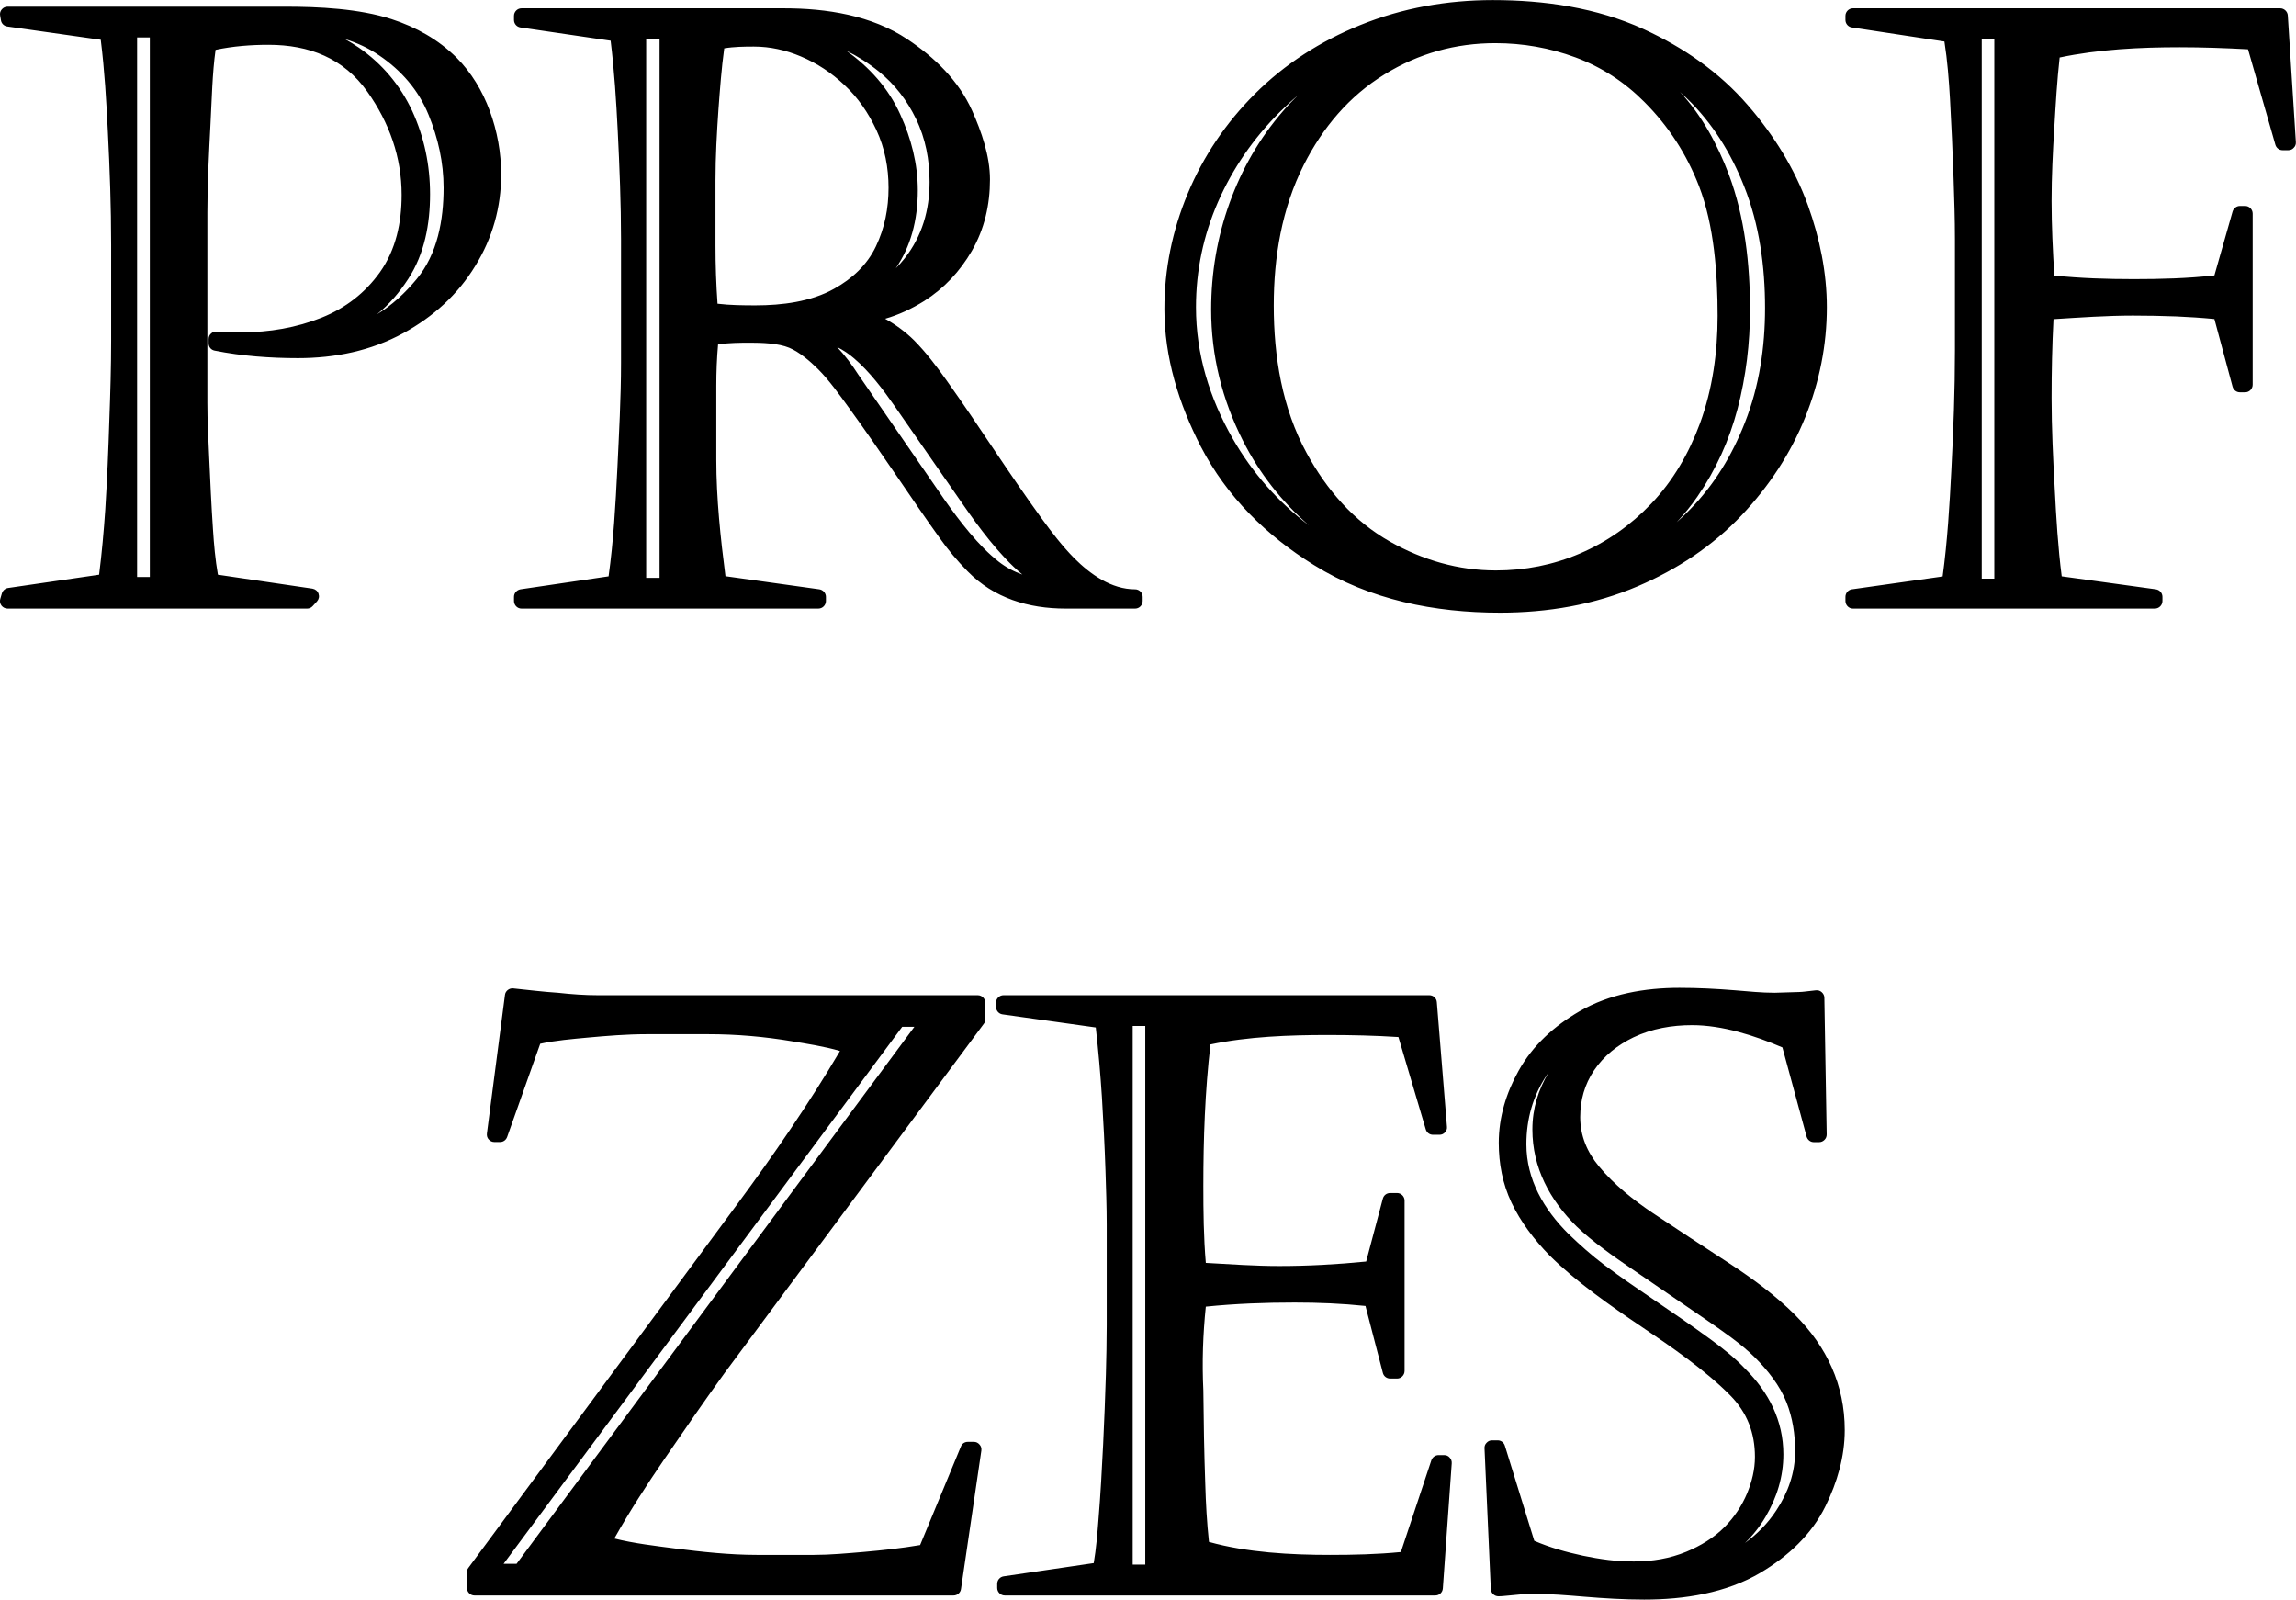 <svg width="300px" height="209px" style="shape-rendering:geometricPrecision; text-rendering:geometricPrecision; image-rendering:optimizeQuality; fill-rule:evenodd; clip-rule:evenodd"
viewBox="0 0 167.96 117">
  <style type="text/css">
    .fil0 {fill:#373435}
  </style>
 <g id="Layer_x0020_1">
  <path class="fil0" d="M15.77 3.64c-0.24,1.69 -0.28,3.71 -0.37,5.38 -0.11,2.15 -0.23,4.34 -0.23,6.49l0 13.95c0,1.3 0.07,2.63 0.13,3.93 0.08,1.78 0.16,3.56 0.28,5.33 0.07,1.09 0.17,2.22 0.36,3.31l6.92 1.02c0.21,0.04 0.37,0.17 0.44,0.37 0.07,0.2 0.03,0.4 -0.11,0.56l-0.32 0.35c-0.11,0.12 -0.25,0.18 -0.41,0.18l-21.9 0c-0.18,0 -0.34,-0.08 -0.45,-0.22 -0.11,-0.15 -0.14,-0.32 -0.09,-0.49l0.12 -0.41c0.07,-0.21 0.24,-0.36 0.46,-0.39l6.65 -0.97c0.2,-1.58 0.34,-3.16 0.45,-4.75 0.14,-2.2 0.23,-4.4 0.3,-6.6 0.07,-1.92 0.13,-3.85 0.13,-5.76l0 -7.01c0,-2.77 -0.1,-5.54 -0.24,-8.3 -0.11,-2.22 -0.24,-4.49 -0.52,-6.71l-6.83 -0.97c-0.24,-0.03 -0.43,-0.21 -0.47,-0.45l-0.06 -0.35c-0.03,-0.17 0.01,-0.32 0.12,-0.45 0.11,-0.13 0.26,-0.2 0.43,-0.2l20.28 0c2.49,0 5.42,0.14 7.8,0.91 1.79,0.58 3.42,1.49 4.76,2.82 1.09,1.1 1.88,2.42 2.42,3.87 0.56,1.51 0.84,3.08 0.84,4.69 0,2.39 -0.63,4.63 -1.89,6.67 -1.29,2.12 -3.09,3.73 -5.26,4.92 -2.38,1.3 -5.01,1.83 -7.71,1.83 -2.03,0 -4.1,-0.15 -6.1,-0.55 -0.26,-0.05 -0.44,-0.27 -0.44,-0.54l0 -0.3c0,-0.16 0.06,-0.3 0.18,-0.41 0.12,-0.11 0.26,-0.16 0.43,-0.14 0.59,0.05 1.22,0.05 1.81,0.05 2.02,0 3.99,-0.33 5.87,-1.08 1.73,-0.7 3.15,-1.79 4.24,-3.31 1.18,-1.66 1.59,-3.65 1.59,-5.66 0,-2.77 -0.9,-5.28 -2.5,-7.54 -1.74,-2.46 -4.26,-3.44 -7.24,-3.44 -1.28,0 -2.6,0.1 -3.87,0.37zm28.9 -0.67l-6.6 -0.97c-0.27,-0.04 -0.47,-0.27 -0.47,-0.55l0 -0.3c0,-0.3 0.25,-0.55 0.55,-0.55l19.21 0c3.1,0 6.4,0.51 9.03,2.27 1.98,1.32 3.73,3.01 4.72,5.21 0.69,1.54 1.31,3.33 1.31,5.04 0,1.85 -0.4,3.62 -1.33,5.23 -0.87,1.5 -2.02,2.73 -3.48,3.66 -0.9,0.56 -1.85,1.01 -2.86,1.3 0.77,0.43 1.48,0.95 2.11,1.57 0.88,0.89 1.68,1.94 2.4,2.96 1.19,1.67 2.34,3.38 3.48,5.08 1.13,1.68 2.28,3.37 3.47,5.01 0.72,0.99 1.51,2.02 2.37,2.89 1.18,1.18 2.72,2.28 4.46,2.28 0.3,0 0.55,0.25 0.55,0.55l0 0.3c0,0.31 -0.25,0.56 -0.55,0.56l-5.08 0c-2.72,0 -5.25,-0.76 -7.18,-2.73 -0.74,-0.75 -1.42,-1.56 -2.03,-2.42 -1.06,-1.47 -2.08,-2.98 -3.1,-4.47 -1.17,-1.71 -2.35,-3.42 -3.57,-5.1 -0.66,-0.91 -1.43,-1.99 -2.23,-2.79 -0.59,-0.58 -1.35,-1.25 -2.12,-1.57 -0.8,-0.33 -1.98,-0.37 -2.84,-0.37 -0.75,0 -1.59,0.01 -2.36,0.12 -0.09,1.01 -0.13,2.02 -0.13,3.03l0 5.41c0,2.81 0.31,5.73 0.67,8.52l6.87 0.96c0.27,0.04 0.48,0.28 0.48,0.55l0 0.3c0,0.31 -0.25,0.56 -0.56,0.56l-21.71 0c-0.3,0 -0.55,-0.25 -0.55,-0.56l0 -0.3c0,-0.27 0.2,-0.5 0.47,-0.55l6.45 -0.95c0.36,-2.57 0.51,-5.25 0.64,-7.83 0.12,-2.58 0.27,-5.2 0.27,-7.78l0 -9.03c0,-2.65 -0.11,-5.3 -0.24,-7.94 -0.11,-2.19 -0.25,-4.42 -0.52,-6.6zm64.54 -2.97c3.76,0 7.58,0.55 11.02,2.12 2.92,1.34 5.55,3.15 7.65,5.59 1.88,2.17 3.4,4.6 4.38,7.31 0.86,2.4 1.38,4.91 1.38,7.45 0,2.77 -0.54,5.45 -1.57,8.02 -1.08,2.68 -2.66,5.07 -4.64,7.17 -2.15,2.28 -4.74,3.98 -7.61,5.21 -3.2,1.37 -6.62,1.94 -10.09,1.94 -4.78,0 -9.51,-0.93 -13.62,-3.49 -3.48,-2.16 -6.36,-4.99 -8.26,-8.65 -1.62,-3.14 -2.67,-6.53 -2.67,-10.08 0,-2.91 0.58,-5.73 1.7,-8.42 1.15,-2.76 2.8,-5.19 4.91,-7.3 2.21,-2.21 4.82,-3.87 7.71,-5.04 3.1,-1.26 6.37,-1.83 9.71,-1.83zm41.07 20.15c1.92,0.2 3.87,0.26 5.81,0.26 1.95,0 3.95,-0.05 5.9,-0.27l1.33 -4.67c0.07,-0.24 0.29,-0.41 0.54,-0.41l0.38 0c0.3,0 0.55,0.25 0.55,0.56l0 12.51c0,0.31 -0.25,0.56 -0.55,0.56l-0.38 0c-0.26,0 -0.47,-0.17 -0.54,-0.41l-1.33 -4.95c-0.93,-0.09 -1.86,-0.15 -2.78,-0.19 -1.06,-0.04 -2.12,-0.06 -3.18,-0.06 -1.91,0 -3.9,0.14 -5.81,0.26 -0.1,1.92 -0.14,3.84 -0.14,5.77 0,2.21 0.11,4.44 0.23,6.64 0.11,2.12 0.24,4.3 0.51,6.4l6.89 0.95c0.28,0.04 0.48,0.28 0.48,0.55l0 0.3c0,0.31 -0.25,0.56 -0.56,0.56l-22.08 0c-0.3,0 -0.55,-0.25 -0.55,-0.56l0 -0.3c0,-0.27 0.2,-0.51 0.47,-0.55l6.64 -0.94c0.35,-2.58 0.51,-5.23 0.64,-7.82 0.15,-2.9 0.26,-5.81 0.26,-8.71l0 -8.12c0,-1.49 -0.05,-2.99 -0.1,-4.47 -0.07,-1.93 -0.15,-3.86 -0.26,-5.78 -0.08,-1.4 -0.19,-2.84 -0.41,-4.23l-6.77 -1.03c-0.27,-0.04 -0.47,-0.27 -0.47,-0.55l0 -0.3c0,-0.3 0.25,-0.55 0.55,-0.55l31.25 0c0.29,0 0.54,0.23 0.56,0.52l0.59 9.27c0.01,0.16 -0.04,0.3 -0.15,0.41 -0.1,0.12 -0.24,0.18 -0.4,0.18l-0.42 0c-0.25,0 -0.46,-0.16 -0.53,-0.4l-2 -6.98c-1.66,-0.09 -3.34,-0.15 -5,-0.15 -2.89,0 -5.94,0.15 -8.78,0.75 -0.19,1.69 -0.29,3.42 -0.39,5.12 -0.11,1.78 -0.2,3.59 -0.2,5.37 0,1.81 0.09,3.65 0.2,5.46zm-105.34 92.38c1.41,0.36 3.08,0.55 4.45,0.73 1.96,0.25 4,0.47 5.98,0.47l4.18 0c1.19,0 2.47,-0.12 3.66,-0.22 1.36,-0.12 2.75,-0.27 4.1,-0.5l2.98 -7.2c0.08,-0.22 0.28,-0.35 0.51,-0.35l0.44 0c0.17,0 0.31,0.07 0.42,0.2 0.11,0.12 0.15,0.27 0.13,0.44l-1.49 10.13c-0.04,0.27 -0.27,0.47 -0.55,0.47l-35.04 0c-0.3,0 -0.55,-0.25 -0.55,-0.55l0 -1.15c0,-0.13 0.03,-0.23 0.11,-0.33l19.69 -26.63c2.66,-3.6 5.21,-7.31 7.49,-11.17 -1.1,-0.33 -2.48,-0.54 -3.5,-0.71 -2.02,-0.34 -4.07,-0.52 -6.12,-0.52l-4.53 0c-1.43,0 -2.9,0.12 -4.32,0.25 -1.07,0.1 -2.38,0.21 -3.46,0.45l-2.42 6.82c-0.08,0.22 -0.28,0.37 -0.52,0.37l-0.41 0c-0.17,0 -0.31,-0.07 -0.42,-0.19 -0.11,-0.12 -0.15,-0.27 -0.13,-0.44l1.32 -10.13c0.03,-0.29 0.31,-0.51 0.6,-0.48 1.08,0.11 2.18,0.25 3.28,0.32 0.98,0.11 1.97,0.18 2.95,0.18l27.76 0c0.3,0 0.55,0.25 0.55,0.55l0 1.21c0,0.13 -0.03,0.23 -0.11,0.33l-18.96 25.54c-1.5,2.07 -2.95,4.18 -4.4,6.29 -1.29,1.88 -2.55,3.83 -3.67,5.82zm57.36 -36.68c-1.72,-0.11 -3.44,-0.15 -5.16,-0.15 -2.78,0 -5.84,0.11 -8.59,0.69 -0.4,3.42 -0.52,6.9 -0.52,10.34 0,1.86 0.02,3.78 0.18,5.64 1.77,0.1 3.61,0.23 5.37,0.23 2.12,0 4.25,-0.12 6.36,-0.33l1.22 -4.6c0.07,-0.25 0.28,-0.41 0.54,-0.41l0.5 0c0.3,0 0.55,0.25 0.55,0.55l0 12.46c0,0.31 -0.25,0.56 -0.55,0.56l-0.5 0c-0.26,0 -0.48,-0.17 -0.54,-0.42l-1.27 -4.89c-1.72,-0.18 -3.45,-0.25 -5.18,-0.25 -2.17,0 -4.34,0.08 -6.5,0.3 -0.21,2.03 -0.28,4.07 -0.18,6.12 0.02,2.28 0.06,4.57 0.14,6.84 0.04,1.42 0.12,2.84 0.27,4.25 2.79,0.78 5.99,0.95 8.85,0.95 1.72,0 3.47,-0.04 5.19,-0.21l2.23 -6.71c0.08,-0.23 0.29,-0.38 0.53,-0.38l0.41 0c0.16,0 0.3,0.06 0.4,0.18 0.11,0.11 0.16,0.26 0.15,0.42l-0.65 9.15c-0.02,0.3 -0.26,0.52 -0.55,0.52l-31.5 0c-0.3,0 -0.55,-0.25 -0.55,-0.55l0 -0.3c0,-0.28 0.2,-0.51 0.47,-0.55l6.59 -0.97c0.18,-1.05 0.27,-2.17 0.35,-3.21 0.15,-1.82 0.25,-3.66 0.34,-5.49 0.08,-1.7 0.15,-3.4 0.2,-5.1 0.03,-1.2 0.06,-2.4 0.06,-3.6l0 -7.36c0,-1.32 -0.05,-2.65 -0.09,-3.97 -0.06,-1.79 -0.15,-3.57 -0.26,-5.36 -0.11,-1.7 -0.26,-3.39 -0.45,-5.09l-6.83 -0.96c-0.27,-0.04 -0.47,-0.28 -0.47,-0.56l0 -0.29c0,-0.3 0.25,-0.55 0.55,-0.55l31.15 0c0.29,0 0.53,0.22 0.55,0.51l0.74 9.1c0.02,0.16 -0.03,0.3 -0.14,0.42 -0.11,0.12 -0.25,0.18 -0.41,0.18l-0.47 0c-0.25,0 -0.46,-0.16 -0.53,-0.4l-2 -6.75zm9.94 36.85c1.13,0.49 2.35,0.83 3.56,1.09 1.21,0.25 2.51,0.44 3.76,0.42 1.3,0 2.59,-0.21 3.8,-0.71 1.03,-0.43 2.01,-1.01 2.8,-1.81 0.71,-0.72 1.26,-1.54 1.65,-2.47 0.35,-0.85 0.57,-1.74 0.57,-2.66 0,-1.75 -0.57,-3.24 -1.8,-4.49 -1.81,-1.84 -4.34,-3.58 -6.48,-5.02 -2.27,-1.53 -4.81,-3.3 -6.76,-5.24 -1.1,-1.13 -2.09,-2.42 -2.77,-3.85 -0.65,-1.38 -0.93,-2.85 -0.93,-4.37 0,-1.87 0.54,-3.64 1.45,-5.27 1.04,-1.87 2.61,-3.28 4.45,-4.35 2.21,-1.28 4.79,-1.72 7.32,-1.72 1.36,0 2.72,0.07 4.07,0.18 0.95,0.08 1.96,0.18 2.89,0.18 0.44,-0.02 0.88,-0.03 1.31,-0.04 0.31,-0.01 0.63,-0.01 0.93,-0.05 0.26,-0.03 0.52,-0.06 0.79,-0.09 0.16,-0.01 0.3,0.03 0.42,0.14 0.12,0.11 0.19,0.25 0.19,0.41l0.17 9.99c0,0.16 -0.05,0.29 -0.16,0.4 -0.11,0.11 -0.24,0.17 -0.4,0.17l-0.38 0c-0.25,0 -0.46,-0.17 -0.53,-0.41l-1.77 -6.52c-2.03,-0.87 -4.39,-1.63 -6.6,-1.63 -1.48,0 -2.94,0.25 -4.29,0.89 -1.16,0.56 -2.16,1.34 -2.89,2.42 -0.69,1.03 -1.01,2.17 -1.01,3.42 0,1.36 0.5,2.55 1.37,3.6 1.1,1.33 2.52,2.46 3.95,3.42 1.84,1.23 3.7,2.44 5.55,3.65 1.7,1.11 3.41,2.36 4.84,3.79 2.33,2.33 3.64,5.13 3.64,8.43 0,1.95 -0.55,3.82 -1.4,5.55 -1.03,2.11 -2.75,3.68 -4.74,4.87 -2.54,1.51 -5.61,1.98 -8.53,1.98 -1.46,0 -2.93,-0.09 -4.38,-0.21 -1.22,-0.1 -2.49,-0.21 -3.71,-0.21 -0.26,0 -0.54,0 -0.81,0.03 -0.32,0.03 -0.63,0.06 -0.95,0.09 -0.26,0.02 -0.55,0.06 -0.81,0.06 -0.3,0 -0.54,-0.23 -0.56,-0.53l-0.46 -10.3c-0.01,-0.15 0.04,-0.29 0.15,-0.4 0.11,-0.12 0.24,-0.18 0.4,-0.18l0.41 0c0.25,0 0.46,0.16 0.53,0.4l2.15 6.95zm-102.21 -109.97l0 39.47 0.93 0 0 -39.47 -0.93 0zm15.2 0.12c0.34,0.19 0.68,0.39 1.01,0.62 1.72,1.19 3.03,2.75 3.92,4.65 0.88,1.92 1.3,3.97 1.3,6.08 0,2.17 -0.4,4.36 -1.6,6.2 -0.64,0.98 -1.39,1.87 -2.29,2.59 1.11,-0.67 2.07,-1.57 2.9,-2.57 1.54,-1.85 1.98,-4.34 1.98,-6.69 0,-1.85 -0.4,-3.63 -1.1,-5.34 -0.74,-1.82 -2,-3.25 -3.62,-4.35 -0.77,-0.53 -1.62,-0.92 -2.5,-1.19zm27.26 19.36c0.91,0.11 1.89,0.12 2.78,0.12 1.92,0 4.06,-0.26 5.76,-1.22 1.31,-0.73 2.4,-1.73 3.05,-3.1 0.64,-1.34 0.92,-2.78 0.92,-4.28 0,-1.47 -0.27,-2.89 -0.89,-4.23 -0.58,-1.24 -1.34,-2.36 -2.34,-3.29 -0.94,-0.89 -2,-1.59 -3.19,-2.09 -1.09,-0.46 -2.24,-0.72 -3.43,-0.72 -0.68,0 -1.47,0.01 -2.17,0.13 -0.2,1.46 -0.31,2.96 -0.42,4.43 -0.12,1.73 -0.22,3.48 -0.22,5.22l0 4.79c0,1.42 0.05,2.83 0.15,4.24zm22.3 19.81c-1.7,-1.4 -3.31,-3.64 -4.25,-4.99l-5.08 -7.31c-0.84,-1.21 -1.85,-2.55 -2.98,-3.51 -0.38,-0.33 -0.8,-0.61 -1.24,-0.83 0.58,0.62 1.09,1.3 1.53,1.99l6.34 9.2c1.08,1.53 2.47,3.36 3.95,4.51 0.54,0.42 1.12,0.73 1.73,0.94zm-27.52 -39.15l0 39.39 0.98 0 0 -39.39 -0.98 0zm14.62 0.82c1.71,1.21 3.1,2.75 3.97,4.68 0.8,1.75 1.28,3.61 1.28,5.54 0,2.22 -0.53,4.13 -1.61,5.71 0.23,-0.23 0.44,-0.47 0.65,-0.73 1.28,-1.63 1.82,-3.53 1.82,-5.59 0,-1.61 -0.29,-3.18 -1,-4.63 -0.65,-1.34 -1.54,-2.5 -2.7,-3.44 -0.75,-0.61 -1.56,-1.12 -2.41,-1.54zm47.5 -0.54c-2.92,0 -5.61,0.75 -8.1,2.28 -2.61,1.6 -4.53,3.9 -5.91,6.62 -1.61,3.19 -2.2,6.75 -2.2,10.29 0,3.72 0.61,7.51 2.41,10.8 1.46,2.68 3.43,4.97 6.11,6.48 2.4,1.35 4.98,2.1 7.73,2.1 2.13,0 4.19,-0.4 6.15,-1.24 1.98,-0.85 3.71,-2.07 5.2,-3.63 1.61,-1.68 2.77,-3.7 3.58,-5.89 0.92,-2.51 1.29,-5.19 1.29,-7.86 0,-3.06 -0.25,-6.62 -1.36,-9.49 -0.9,-2.33 -2.23,-4.39 -4,-6.16 -1.44,-1.45 -3.12,-2.55 -5.04,-3.26 -1.89,-0.7 -3.85,-1.04 -5.86,-1.04zm13.51 3.57c1.6,1.72 2.74,3.84 3.57,6.03 1.17,3.12 1.55,6.58 1.55,9.89 0,2.45 -0.29,4.88 -0.91,7.25 -0.61,2.31 -1.58,4.46 -2.94,6.43 -0.46,0.67 -0.97,1.29 -1.51,1.87 0.33,-0.29 0.65,-0.6 0.96,-0.92 1.79,-1.82 3.09,-3.98 4.02,-6.35 1.06,-2.68 1.48,-5.53 1.48,-8.4 0,-3.02 -0.41,-6.1 -1.54,-8.92 -0.95,-2.4 -2.3,-4.6 -4.17,-6.4 -0.16,-0.16 -0.34,-0.32 -0.51,-0.48zm-27.94 0.24c-0.48,0.4 -0.93,0.82 -1.37,1.26 -1.9,1.9 -3.41,4.09 -4.49,6.55 -1.07,2.45 -1.61,5.02 -1.61,7.69 0,3.44 0.99,6.65 2.69,9.62 1.44,2.51 3.31,4.62 5.57,6.34 -1.99,-1.74 -3.62,-3.8 -4.83,-6.2 -1.52,-3 -2.32,-6.21 -2.32,-9.58 0,-2.67 0.44,-5.29 1.35,-7.81 0.89,-2.46 2.18,-4.72 3.9,-6.7 0.35,-0.41 0.72,-0.8 1.11,-1.17zm50.01 -4.11l0 39.47 0.92 0 0 -39.47 -0.92 0zm-78.97 72.25l-29.16 39.28 0.95 0 29.1 -39.28 -0.89 0zm16.86 -0.06l0 39.4 0.92 0 0 -39.4 -0.92 0zm30.43 3.4c-0.05,0.07 -0.1,0.14 -0.15,0.21 -1.01,1.52 -1.48,3.22 -1.48,5.04 0,2.6 1.29,4.77 3.07,6.55 0.83,0.8 1.7,1.58 2.63,2.28 1.21,0.91 2.48,1.77 3.73,2.62 1.36,0.92 2.71,1.85 4.04,2.82 0.89,0.65 1.78,1.36 2.53,2.15 1.73,1.72 2.8,3.8 2.8,6.26 0,1.64 -0.47,3.16 -1.3,4.57 -0.42,0.72 -0.93,1.36 -1.51,1.92 0.89,-0.65 1.67,-1.43 2.29,-2.38 0.87,-1.31 1.38,-2.76 1.38,-4.34 0,-1.22 -0.18,-2.43 -0.63,-3.57 -0.49,-1.24 -1.38,-2.35 -2.32,-3.29 -1,-1 -2.44,-1.98 -3.6,-2.78 -1.79,-1.23 -3.58,-2.45 -5.38,-3.68 -1.36,-0.93 -2.86,-1.97 -4.06,-3.12 -1.96,-1.94 -3.23,-4.29 -3.23,-7.09 0,-1.54 0.44,-2.93 1.19,-4.17z"/>
 </g>
</svg>
